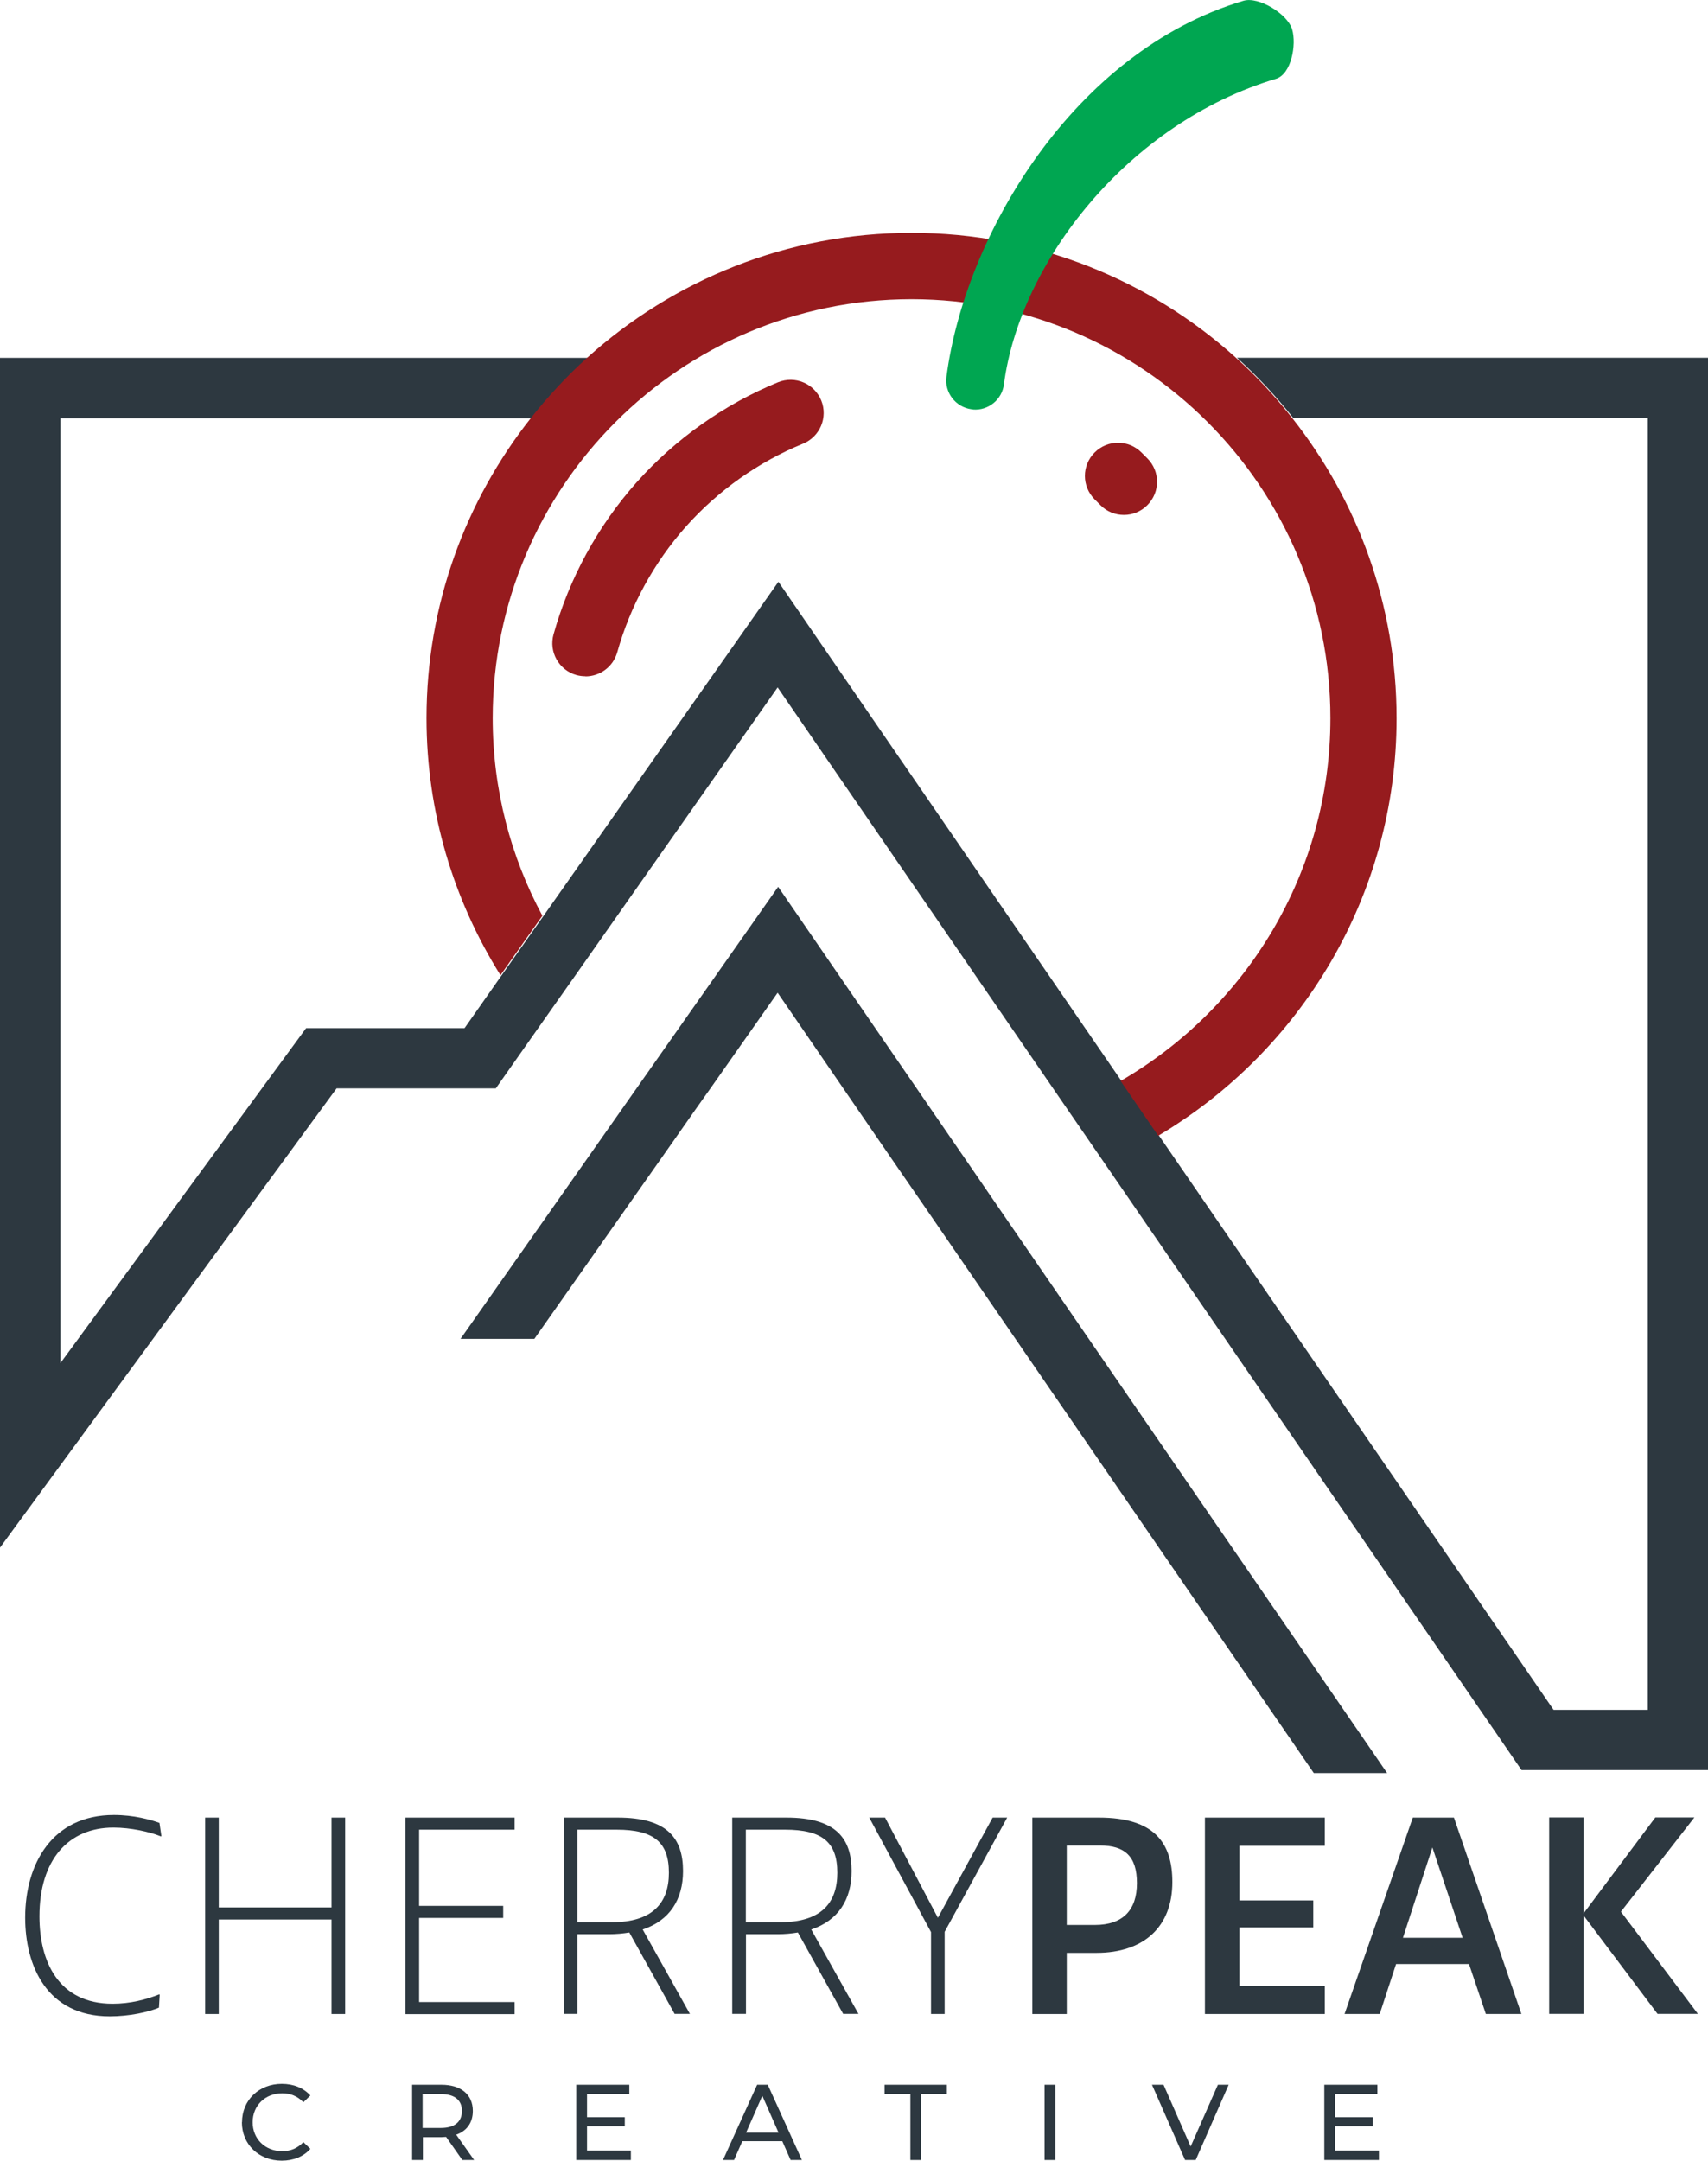 <?xml version="1.0" encoding="UTF-8"?>
<svg id="Layer_2" data-name="Layer 2" xmlns="http://www.w3.org/2000/svg" viewBox="0 0 131.63 166.48">
  <defs>
    <style>
      .cls-1 {
        fill: #961b1e;
      }

      .cls-1, .cls-2, .cls-3 {
        stroke-width: 0px;
      }

      .cls-2 {
        fill: #2d3840;
      }

      .cls-3 {
        fill: #00a651;
      }
    </style>
  </defs>
  <g id="Layer_1-2" data-name="Layer 1">
    <g>
      <g>
        <path class="cls-2" d="M12.25,153.66h.06l-.06,1.01c-.78.34-2.29.67-3.79.67-4.88,0-6.52-3.94-6.52-7.6,0-4.12,2.06-7.91,6.84-7.91,1.54,0,2.82.36,3.51.61l.15,1.03h-.06c-.84-.34-2.29-.67-3.64-.67-3.47,0-5.7,2.48-5.7,6.84,0,3.45,1.45,6.73,5.64,6.73,1.35,0,2.59-.32,3.58-.72Z"/>
        <path class="cls-2" d="M25.55,140.03h1.05v15.13h-1.05v-7.28h-8.69v7.28h-1.05v-15.13h1.05v6.92h8.69v-6.92Z"/>
        <path class="cls-2" d="M31.24,140.03h8.42v.93h-7.36v5.87h6.48v.93h-6.48v6.48h7.36v.93h-8.42v-15.13Z"/>
        <path class="cls-2" d="M43.44,155.16v-15.13h4.17c3.85,0,5.03,1.62,5.03,4.12,0,2.19-1.03,3.81-3.11,4.5l3.64,6.5h-1.18l-3.49-6.27c-.48.08-1.01.13-1.56.13h-2.44v6.14h-1.05ZM47.15,148.09c3.13,0,4.4-1.47,4.4-3.81s-1.14-3.32-4.04-3.32h-3.01v7.13h2.65Z"/>
        <path class="cls-2" d="M56.43,155.16v-15.13h4.17c3.85,0,5.03,1.62,5.03,4.12,0,2.19-1.03,3.81-3.11,4.5l3.64,6.5h-1.18l-3.49-6.27c-.48.08-1.01.13-1.56.13h-2.44v6.14h-1.05ZM60.13,148.09c3.14,0,4.4-1.47,4.4-3.81s-1.14-3.32-4.04-3.32h-3.01v7.13h2.65Z"/>
        <path class="cls-2" d="M66.99,140.03h1.22l4.06,7.7h.02l4.21-7.7h1.12l-4.82,8.8v6.33h-1.05v-6.31l-4.76-8.82Z"/>
        <path class="cls-2" d="M79.56,155.16v-15.13h5.13c4.33,0,5.66,2,5.66,4.97,0,3.43-2.19,5.45-5.85,5.45h-2.29v4.71h-2.65ZM84.38,148.3c2.15,0,3.24-1.14,3.24-3.22s-.95-2.9-2.84-2.9h-2.57v6.12h2.17Z"/>
        <path class="cls-2" d="M92.86,140.03h9.24v2.17h-6.59v4.21h5.7v2.08h-5.7v4.52h6.59v2.15h-9.24v-15.13Z"/>
        <path class="cls-2" d="M108.87,140.03h3.18l5.2,15.13h-2.74l-1.3-3.85h-5.62l-1.26,3.85h-2.71l5.26-15.13ZM108.11,149.29h4.61l-2.33-6.96-2.27,6.96Z"/>
        <path class="cls-2" d="M122.04,147.41l5.53-7.39h3.01l-5.66,7.26,5.93,7.87h-3.11l-5.7-7.58v7.58h-2.65v-15.13h2.65v7.39Z"/>
      </g>
      <g>
        <path class="cls-1" d="M45.12,52.1c-.23,0-.46-.03-.69-.09-1.36-.38-2.15-1.79-1.77-3.14,1.21-4.32,3.42-8.36,6.4-11.71,2.98-3.34,6.75-6.01,10.9-7.71,1.31-.53,2.79.09,3.33,1.4.53,1.3-.09,2.79-1.4,3.33-3.43,1.4-6.55,3.61-9.02,6.38-2.47,2.77-4.3,6.12-5.3,9.69-.32,1.13-1.34,1.86-2.46,1.86Z"/>
        <path class="cls-1" d="M86.61,39.67c-.65,0-1.31-.25-1.8-.75l-.45-.45c-1-1-1-2.61,0-3.61,1-1,2.61-1,3.61,0l.45.45c1,1,1,2.61,0,3.61-.5.5-1.15.75-1.8.75Z"/>
        <path class="cls-2" d="M131.63,27.57v108.8h-14.37l-32.12-46.73-1.24-1.8-1.72-2.5-22.25-32.38-15.34,21.83-1.22,1.73-1.84,2.61-3.32,4.72h-12.27L0,119.23V27.57h45.32c-1.58,1.42-3.03,2.98-4.35,4.66H4.66v72.78l18.93-25.8h12.21l2.85-4.06,1.96-2.78,1.27-1.8,18.11-25.75,26.45,38.48,1.76,2.56,1.14,1.66,30.39,44.21h7.26V32.22h-27.31c-1.32-1.67-2.77-3.23-4.35-4.66h36.32Z"/>
        <polygon class="cls-2" points="106.9 136.6 101.25 136.6 71.07 92.69 69.33 90.17 67.48 87.48 59.93 76.48 54.88 83.67 53.59 85.49 51.93 87.86 41.18 103.15 35.49 103.15 48.03 85.31 49.73 82.89 50.96 81.14 59.97 68.32 73.14 87.48 74.89 90.02 76.39 92.21 106.9 136.6"/>
        <path class="cls-1" d="M107.63,55.33c0,13.67-7.38,25.65-18.37,32.17l-1.14-1.66-1.76-2.56c9.66-5.59,16.17-16.02,16.17-27.95,0-17.8-14.48-32.28-32.28-32.28s-32.28,14.48-32.28,32.28c0,5.5,1.39,10.68,3.83,15.22l-1.27,1.8-1.96,2.78c-3.6-5.75-5.7-12.54-5.7-19.81,0-8.72,3.01-16.75,8.04-23.11,1.32-1.67,2.77-3.23,4.35-4.66,6.63-5.97,15.39-9.61,24.99-9.61s18.37,3.64,24.99,9.61c1.58,1.42,3.03,2.98,4.35,4.66,5.03,6.36,8.04,14.39,8.04,23.11Z"/>
        <path class="cls-3" d="M74.99,31.54s-.08,0-.12-.01c-1.22-.16-2.09-1.28-1.93-2.5,1.4-10.81,9.74-25.04,22.89-28.97,1.18-.35,3.4,1.02,3.75,2.2.35,1.18-.06,3.45-1.24,3.81-11.41,3.41-19.75,14.14-20.97,23.54-.15,1.18-1.2,2.03-2.38,1.94Z"/>
      </g>
      <g>
        <path class="cls-2" d="M18.65,163.51c0-1.72,1.31-2.97,3.07-2.97.9,0,1.67.31,2.2.9l-.54.52c-.45-.47-.99-.69-1.63-.69-1.31,0-2.28.94-2.28,2.23s.97,2.23,2.28,2.23c.64,0,1.18-.22,1.63-.7l.54.52c-.53.6-1.31.91-2.21.91-1.76,0-3.07-1.25-3.07-2.97Z"/>
        <path class="cls-2" d="M35.63,166.41l-1.25-1.78c-.12,0-.24.02-.36.02h-1.43v1.76h-.83v-5.8h2.26c1.51,0,2.42.76,2.42,2.02,0,.9-.46,1.54-1.28,1.83l1.38,1.95h-.9ZM35.6,162.63c0-.83-.56-1.3-1.62-1.3h-1.41v2.61h1.41c1.06,0,1.62-.48,1.62-1.31Z"/>
        <path class="cls-2" d="M48.62,165.69v.72h-4.21v-5.8h4.09v.72h-3.26v1.78h2.91v.7h-2.91v1.87h3.38Z"/>
        <path class="cls-2" d="M60.29,164.96h-3.08l-.64,1.45h-.85l2.63-5.8h.82l2.63,5.8h-.87l-.64-1.45ZM60,164.3l-1.25-2.84-1.25,2.84h2.5Z"/>
        <path class="cls-2" d="M70.16,161.33h-1.99v-.72h4.8v.72h-1.99v5.08h-.82v-5.08Z"/>
        <path class="cls-2" d="M80.5,160.61h.83v5.8h-.83v-5.8Z"/>
        <path class="cls-2" d="M94.69,160.61l-2.54,5.8h-.82l-2.55-5.8h.89l2.09,4.76,2.1-4.76h.83Z"/>
        <path class="cls-2" d="M106.27,165.69v.72h-4.21v-5.8h4.09v.72h-3.26v1.78h2.91v.7h-2.91v1.87h3.38Z"/>
      </g>
    </g>
  </g>
</svg>